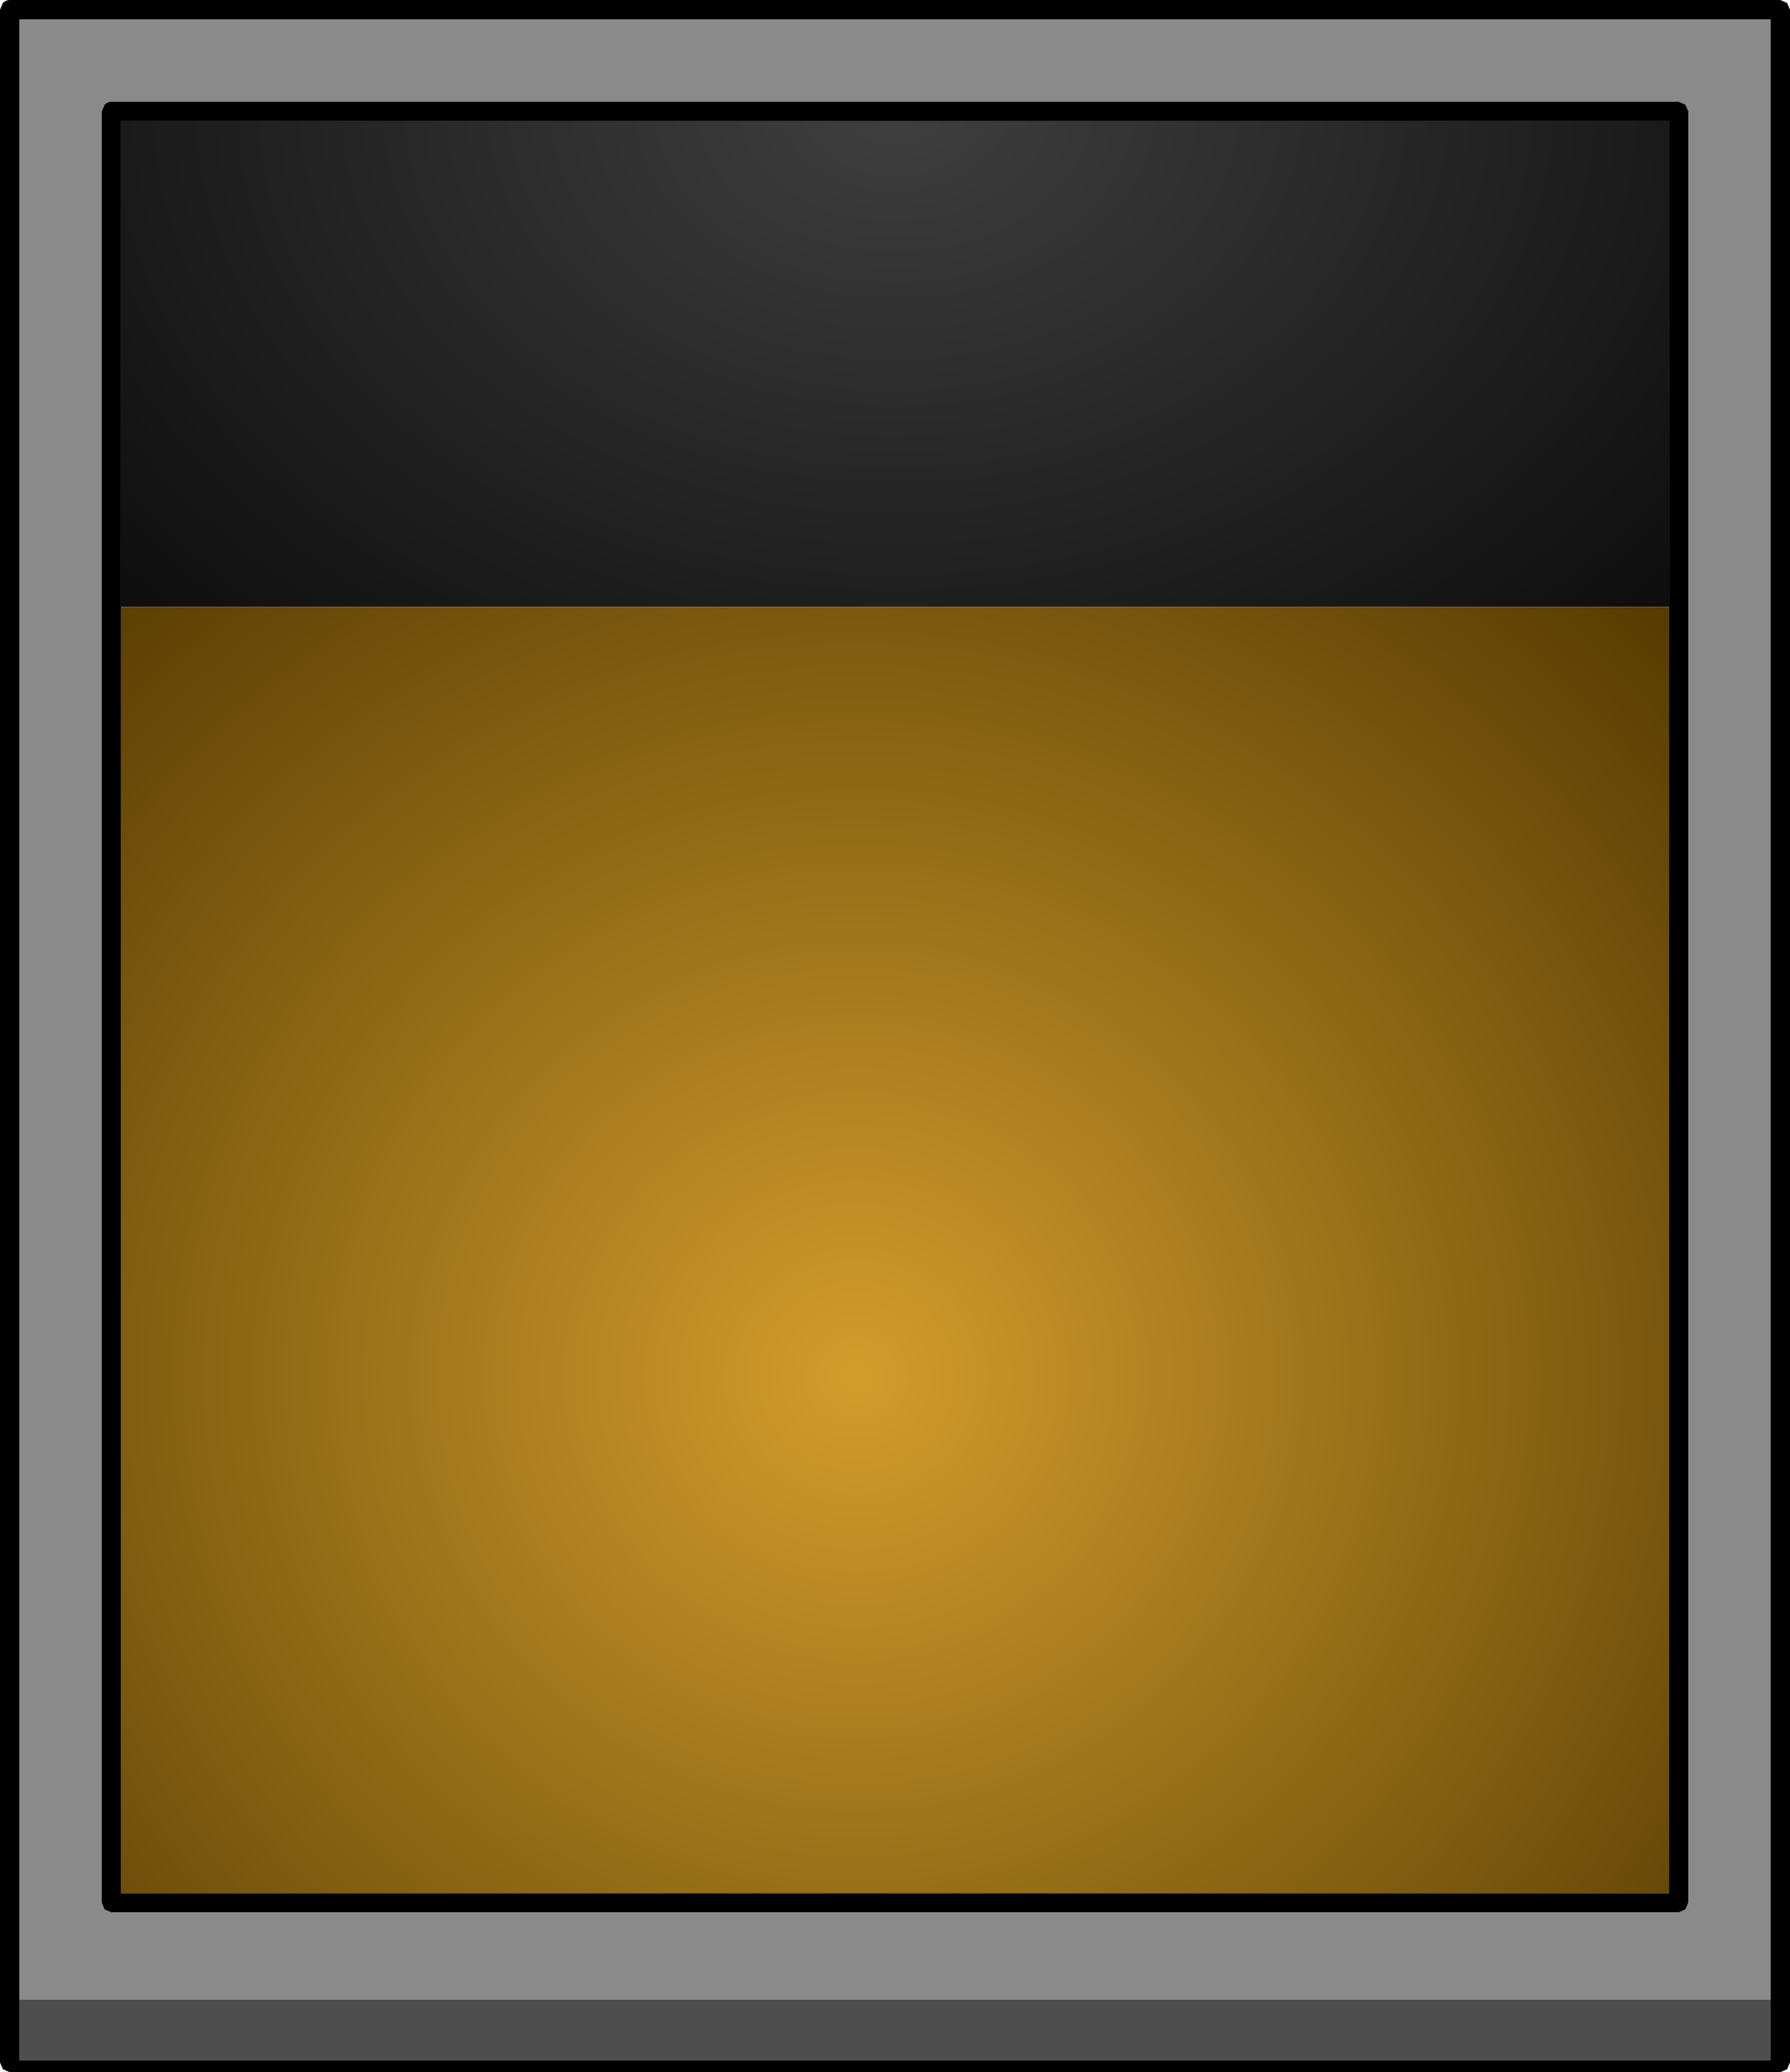<?xml version="1.0" encoding="UTF-8" standalone="no"?>
<svg xmlns:ffdec="https://www.free-decompiler.com/flash" xmlns:xlink="http://www.w3.org/1999/xlink" ffdec:objectType="shape" height="107.05px" width="92.5px" xmlns="http://www.w3.org/2000/svg">
  <g transform="matrix(1.0, 0.0, 0.0, 1.0, 0.0, 0.0)">
    <path d="M86.25 31.35 L86.25 6.25 6.25 6.25 6.25 31.35 6.25 97.8 86.25 97.8 86.25 31.35 M92.0 0.0 L92.35 0.15 92.5 0.5 92.5 106.55 92.35 106.9 92.0 107.05 0.5 107.05 0.15 106.9 0.0 106.55 0.0 0.5 0.15 0.15 Q0.3 0.0 0.5 0.0 L92.0 0.0 M87.1 5.4 L87.25 5.75 87.25 98.3 87.1 98.65 86.75 98.8 5.75 98.8 5.4 98.65 5.25 98.3 5.25 5.75 5.4 5.4 Q5.55 5.25 5.75 5.25 L86.75 5.25 87.1 5.4 M1.0 103.3 L1.0 106.45 91.5 106.45 91.5 103.3 91.5 1.0 1.0 1.0 1.0 103.3" fill="#000000" fill-rule="evenodd" stroke="none"/>
    <path d="M6.25 31.35 L6.25 6.25 86.25 6.25 86.25 31.35 6.25 31.35" fill="url(#gradient0)" fill-rule="evenodd" stroke="none"/>
    <path d="M87.1 5.4 L86.75 5.25 5.75 5.25 Q5.55 5.25 5.4 5.4 L5.25 5.75 5.25 98.3 5.4 98.65 5.75 98.8 86.75 98.8 87.1 98.65 87.25 98.3 87.25 5.75 87.1 5.4 M91.5 103.3 L1.0 103.3 1.0 1.0 91.5 1.0 91.5 103.3" fill="#8a8a8a" fill-rule="evenodd" stroke="none"/>
    <path d="M86.25 31.35 L86.25 97.8 6.25 97.8 6.25 31.35 86.25 31.35" fill="url(#gradient1)" fill-rule="evenodd" stroke="none"/>
    <path d="M91.5 103.3 L91.5 106.45 1.0 106.45 1.0 103.3 91.5 103.3" fill="#4e4e4e" fill-rule="evenodd" stroke="none"/>
  </g>
  <defs>
    <radialGradient cx="0" cy="0" gradientTransform="matrix(0.083, 0.0, 0.0, 0.061, 46.25, 5.5)" gradientUnits="userSpaceOnUse" id="gradient0" r="819.2" spreadMethod="pad">
      <stop offset="0.0" stop-color="#3f3f3f"/>
      <stop offset="1.0" stop-color="#000000"/>
    </radialGradient>
    <radialGradient cx="0" cy="0" gradientTransform="matrix(0.074, 0.0, 0.0, 0.072, 44.25, 71.1)" gradientUnits="userSpaceOnUse" id="gradient1" r="819.2" spreadMethod="pad">
      <stop offset="0.0" stop-color="#d39d2c"/>
      <stop offset="1.0" stop-color="#513700"/>
    </radialGradient>
  </defs>
</svg>
